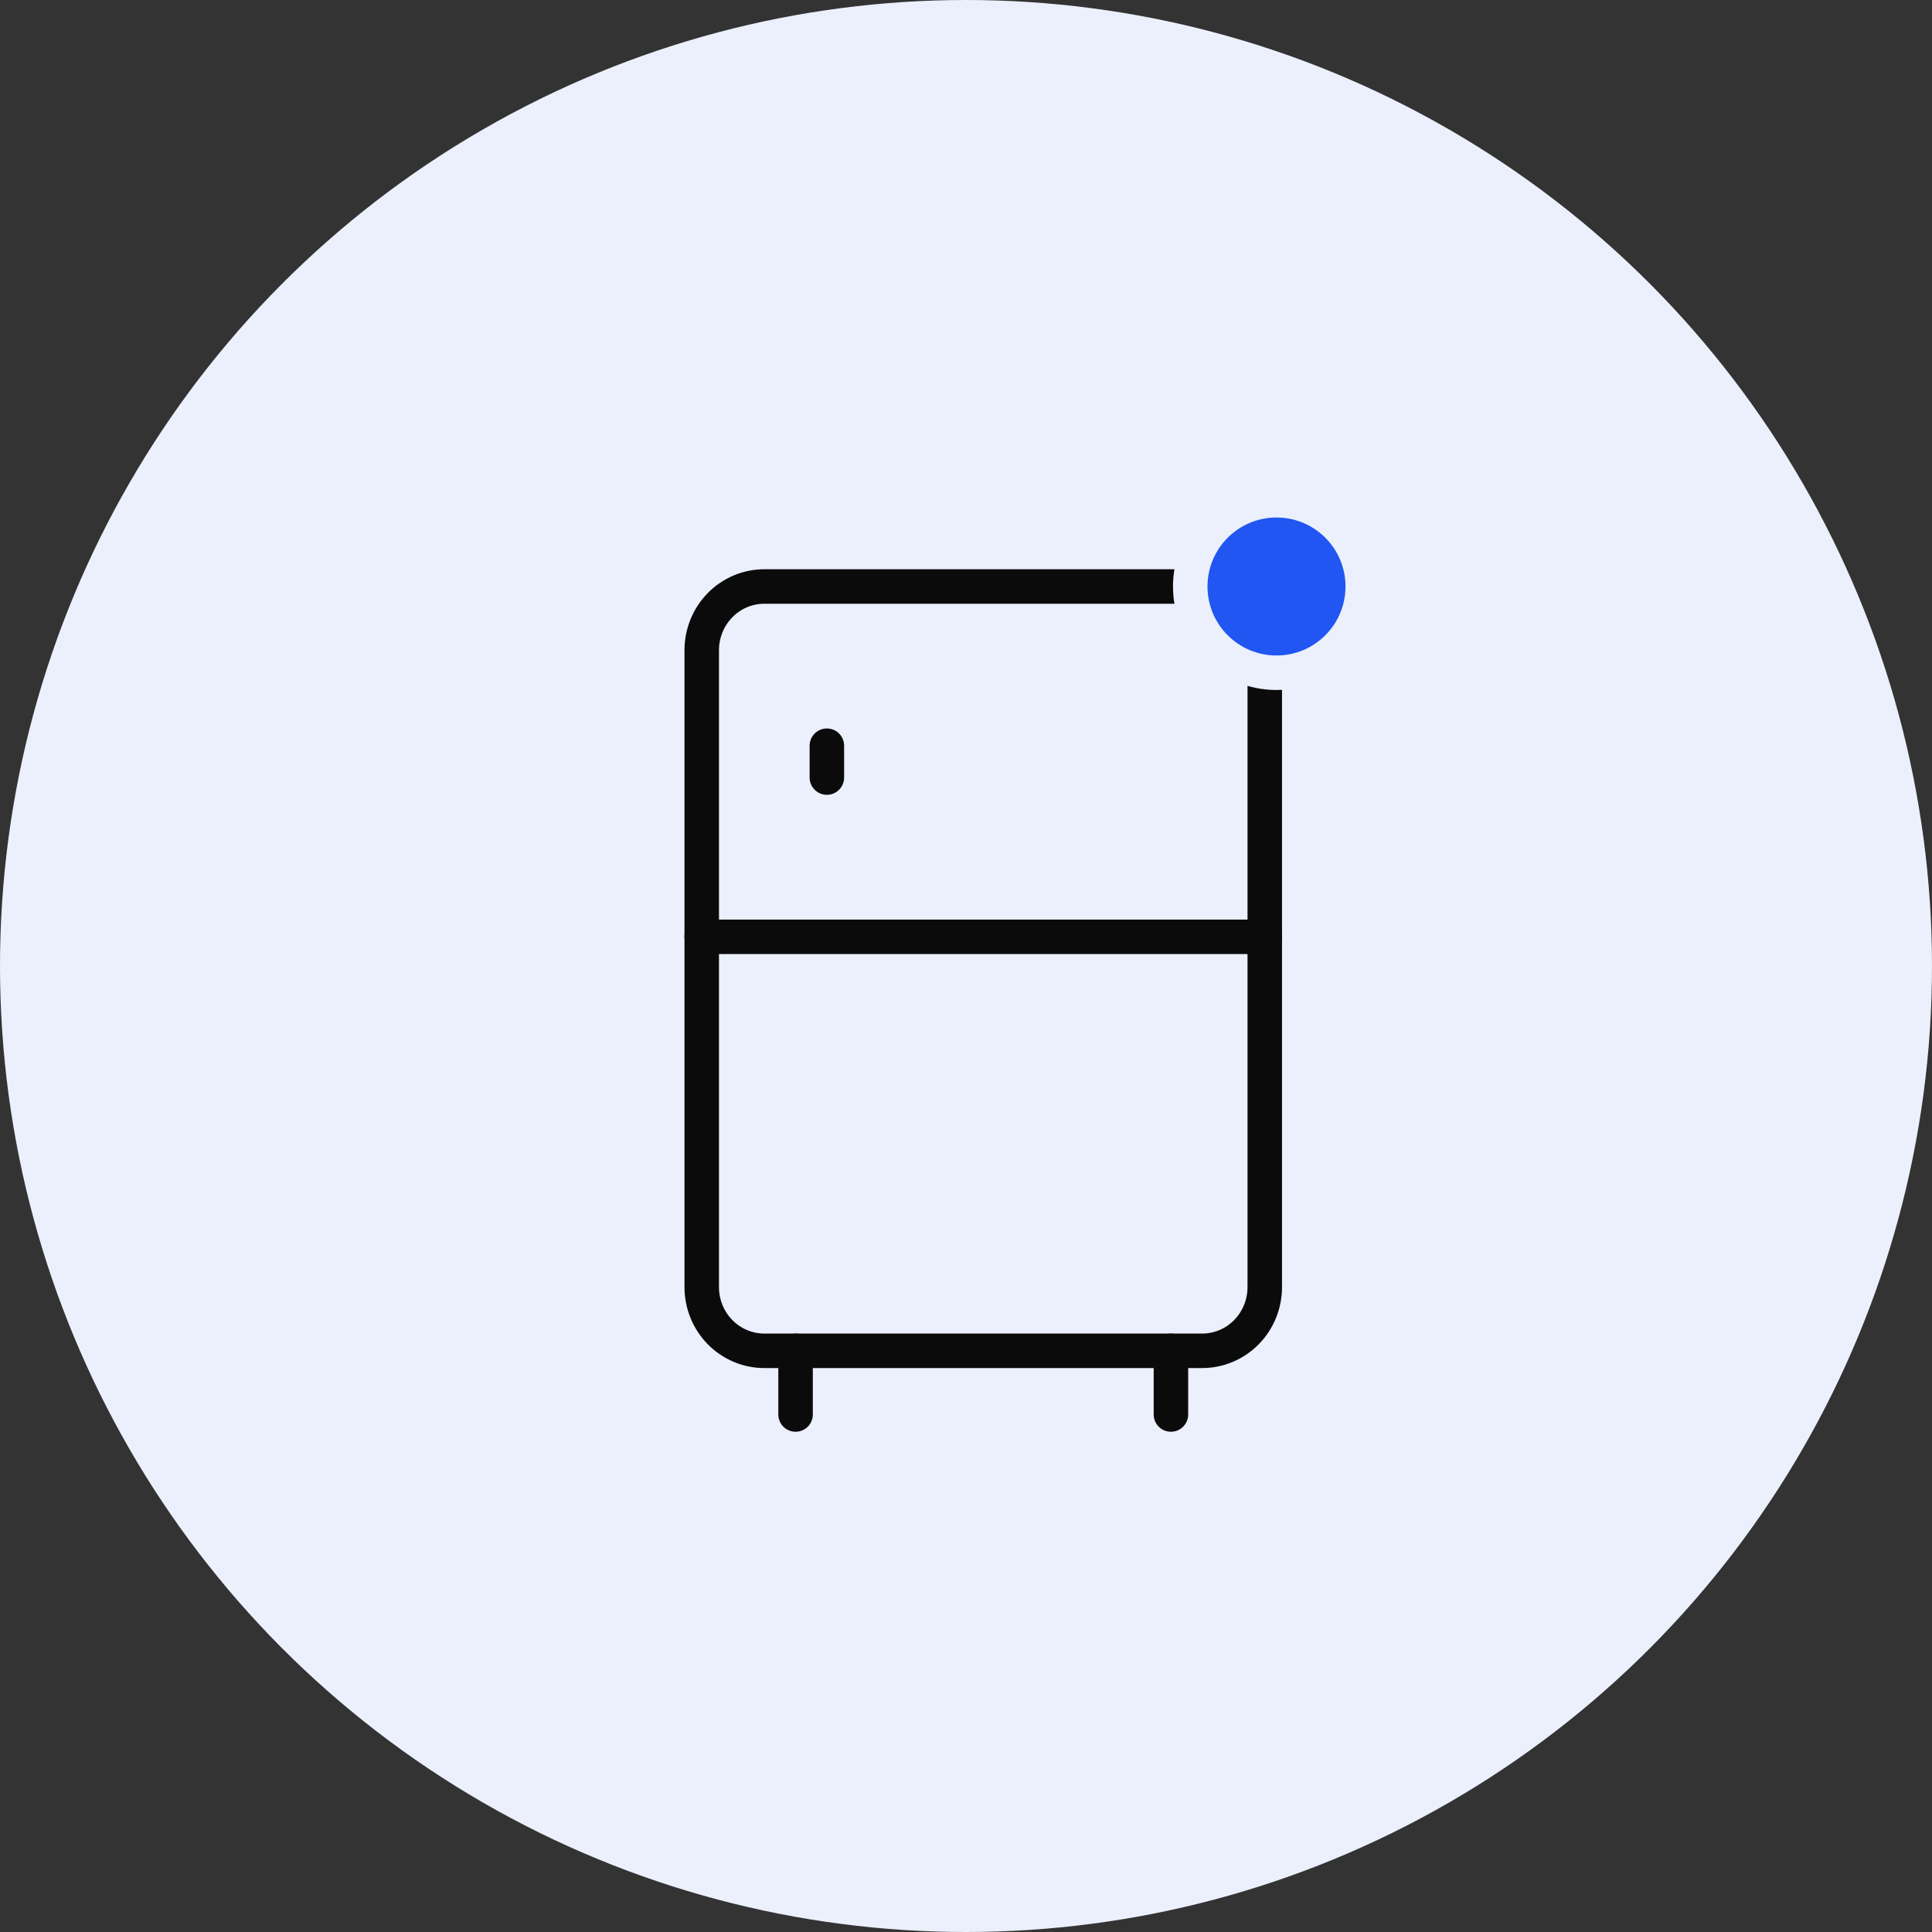 <svg width="56" height="56" viewBox="0 0 56 56" fill="none" xmlns="http://www.w3.org/2000/svg">
<rect x="0" y="0" width="56" height="56" fill="#333333" stroke="none"/>
<g clip-path="url(#clip0_184_2713)">
<circle cx="28" cy="28" r="28" fill="#EBF0FC"/>
<path d="M34.846 17H22.153C21.672 17 21.211 17.195 20.871 17.541C20.531 17.887 20.34 18.357 20.34 18.846V37.308C20.34 37.797 20.531 38.267 20.871 38.613C21.211 38.959 21.672 39.154 22.153 39.154H34.846C35.327 39.154 35.789 38.959 36.129 38.613C36.469 38.267 36.66 37.797 36.66 37.308V18.846C36.66 18.357 36.469 17.887 36.129 17.541C35.789 17.195 35.327 17 34.846 17Z" stroke="#0B0B0B" stroke-linecap="round" stroke-linejoin="round"/>
<path d="M20.34 27.154H36.66" stroke="#0B0B0B" stroke-linecap="round" stroke-linejoin="round"/>
<path d="M23.967 21.615V22.538" stroke="#0B0B0B" stroke-linecap="round" stroke-linejoin="round"/>
<path d="M23.06 39.154V41" stroke="#0B0B0B" stroke-linecap="round" stroke-linejoin="round"/>
<path d="M33.94 39.154V41" stroke="#0B0B0B" stroke-linecap="round" stroke-linejoin="round"/>
<circle cx="37" cy="17" r="2.5" fill="#2156F2" stroke="#EBF0FC"/>
</g>
<defs>
<clipPath id="clip0_184_2713">
<rect width="56" height="56" fill="white"/>
</clipPath>
</defs>
</svg>
